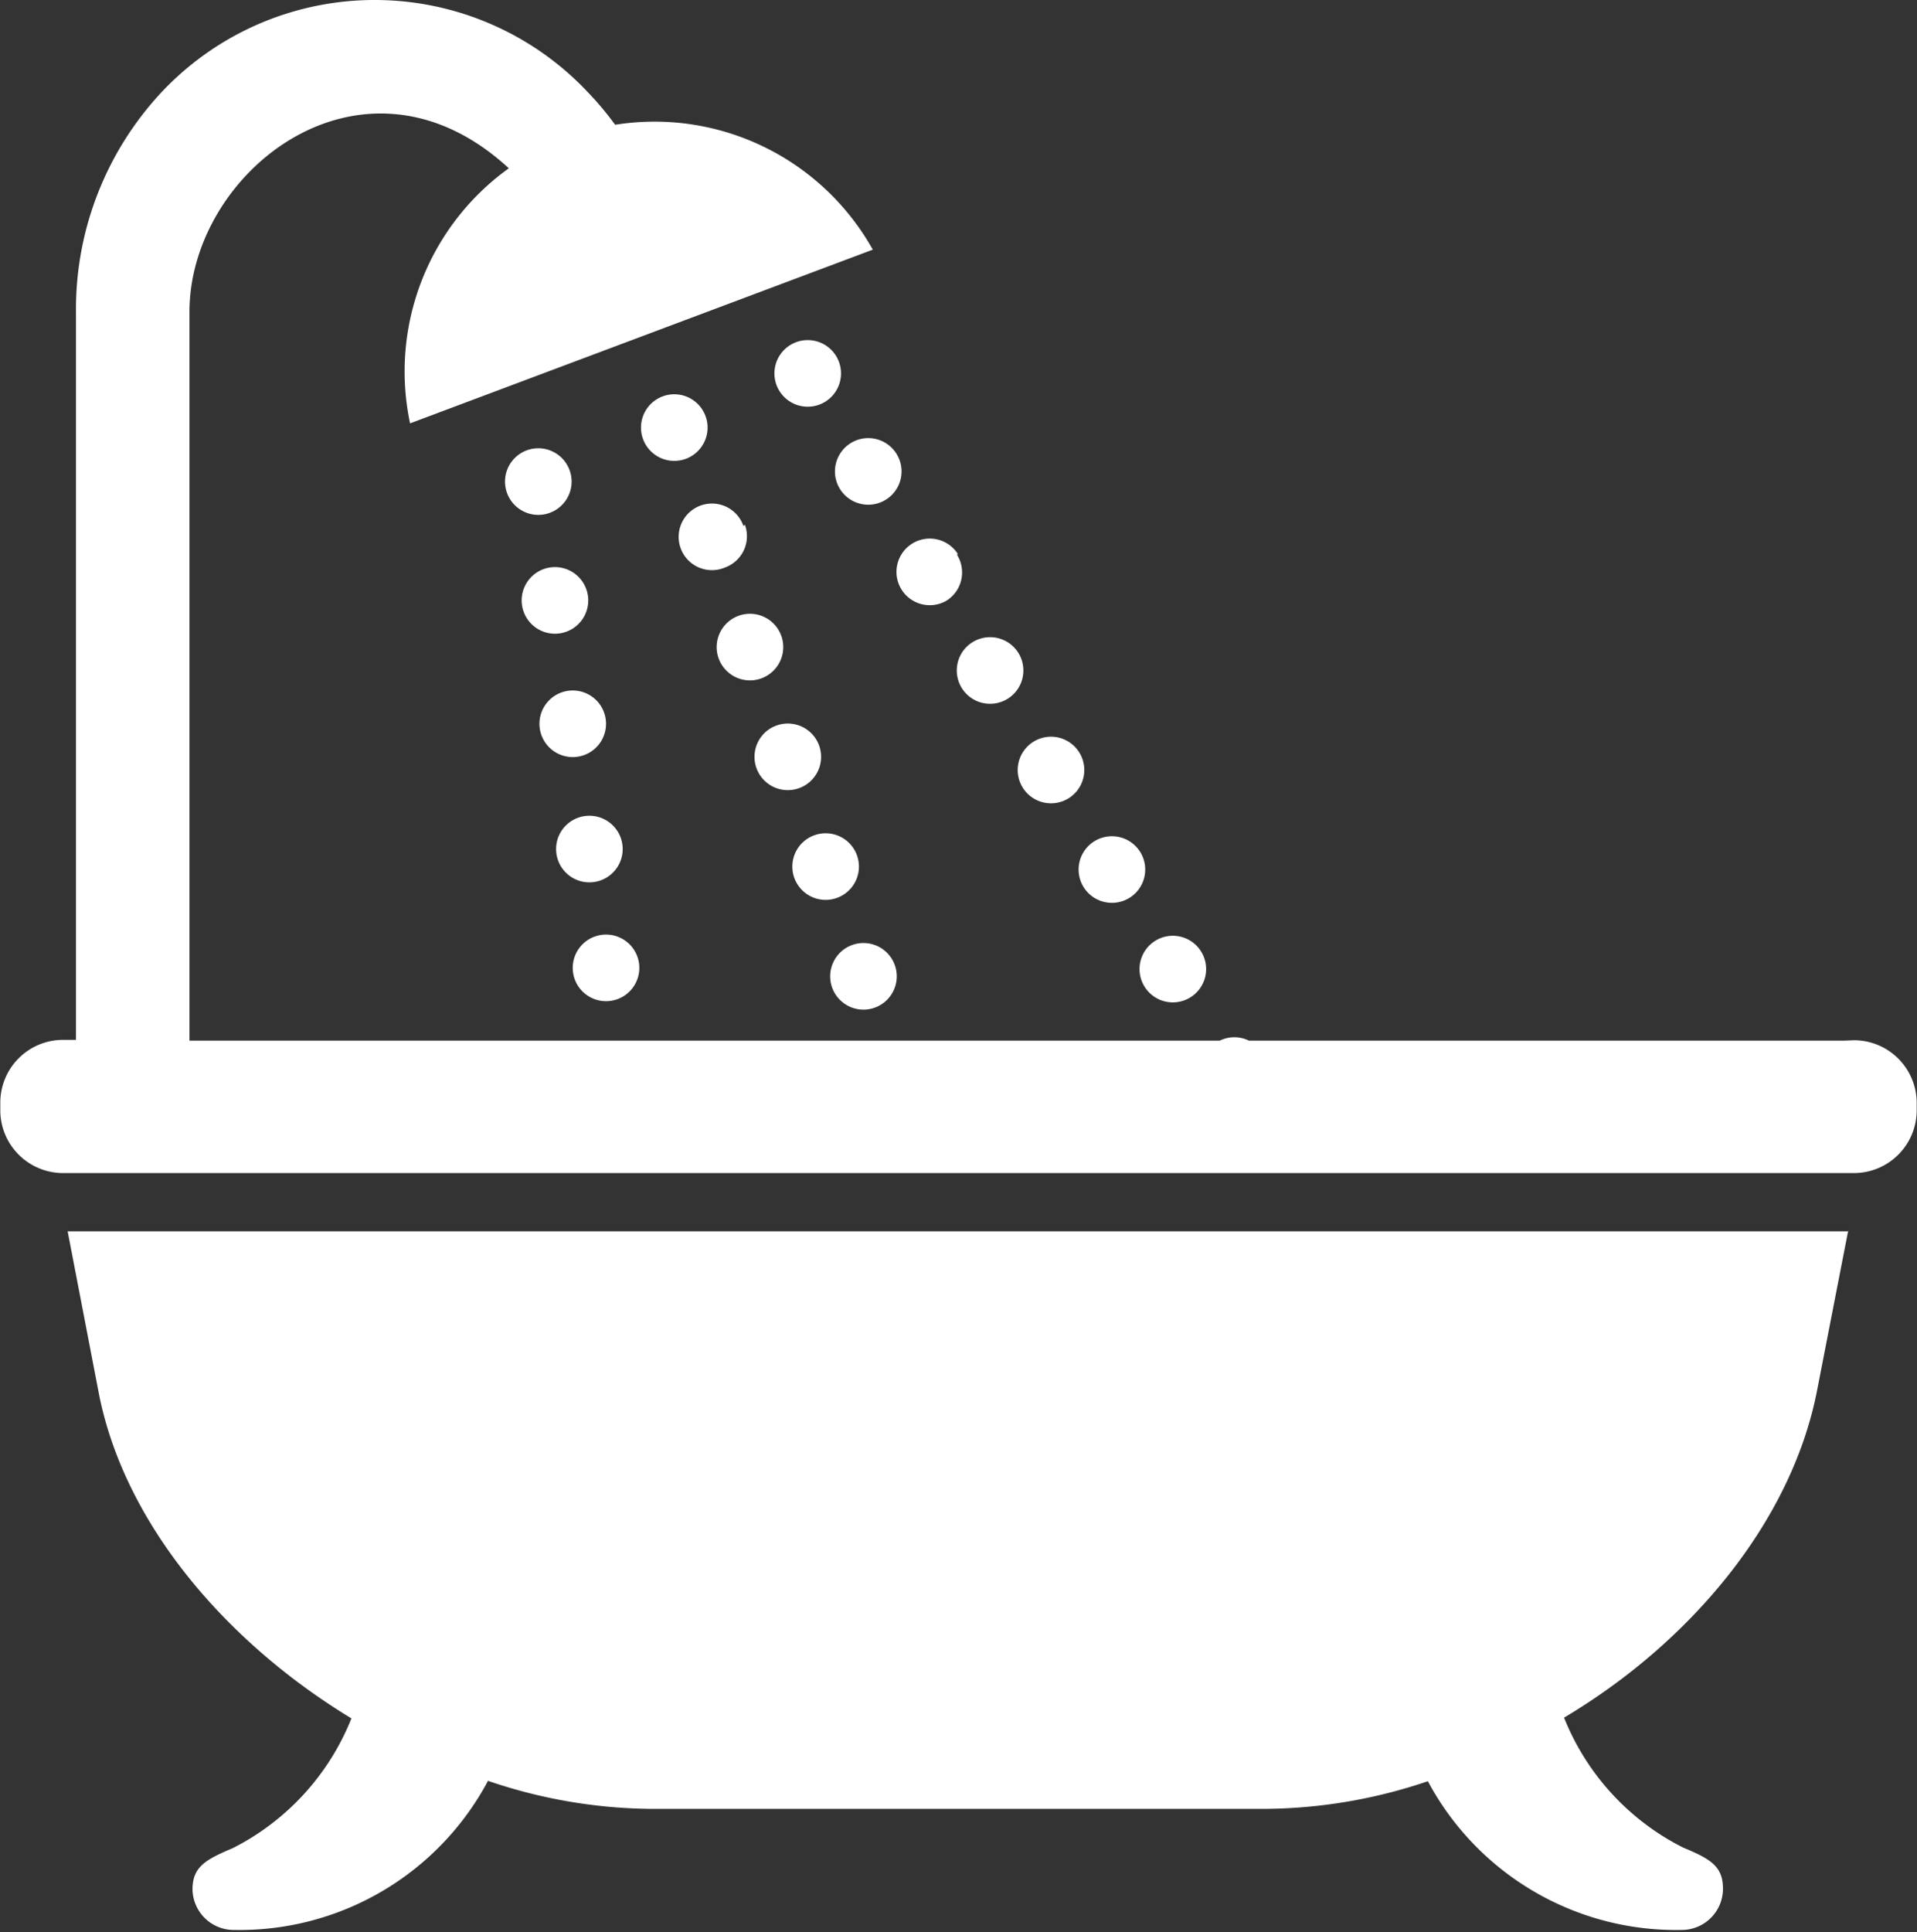 <svg xmlns="http://www.w3.org/2000/svg" viewBox="-0.008 0.003 50.666 51.053"><rect x="-0.008" y="0.003" width="50.666" height="51.053" fill="#333333" stroke="none"/><title>Depositphotos_38557437_24_tx</title><g data-name="Layer 2"><path d="M48.85 32.54H1.78l.82 4.26c.66 3.42 3.32 6.57 6.68 8.61a6.57 6.57 0 0 1-3.14 3.43c-.71.3-1.06.49-1.06 1.09A1.09 1.09 0 0 0 6.19 51a7.44 7.44 0 0 0 6.7-3.94 13.64 13.64 0 0 0 4.25.74h16.34a13.66 13.66 0 0 0 4.25-.73A7.44 7.44 0 0 0 44.44 51a1.09 1.09 0 0 0 1.09-1.09c0-.6-.34-.79-1.06-1.09a6.57 6.57 0 0 1-3.14-3.43c3.36-2 6-5.18 6.68-8.61l.83-4.26zM15.09 12.6a.88.88 0 1 0-.75 1 .88.88 0 0 0 .75-1zm.44 3.14a.88.88 0 1 0-.75 1 .88.88 0 0 0 .75-1zM16 19a.88.88 0 1 0-.75 1 .88.88 0 0 0 .75-1zm.44 3.31a.88.88 0 1 0-.75 1 .88.88 0 0 0 .75-1zm.44 3.14a.88.88 0 1 0-.75 1 .88.88 0 0 0 .75-1zM18.64 11a.88.88 0 1 0-.53 1.13.88.88 0 0 0 .53-1.13zm1 2.9a.88.88 0 1 0-.49 1.1.88.88 0 0 0 .53-1.13zm1 2.9a.88.88 0 1 0-.53 1.13.88.88 0 0 0 .53-1.13zm1 2.9a.88.88 0 1 0-.53 1.13.88.88 0 0 0 .53-1.13zm1 2.9a.88.88 0 1 0-.53 1.13.88.88 0 0 0 .53-1.13zm1 2.9a.88.88 0 1 0-.53 1.13.88.88 0 0 0 .53-1.13zm25.1 2H33a.88.88 0 0 0-.77 0H5V8.24C5 4.52 9.6.91 13.44 4.45a6.61 6.61 0 0 0-2.61 6.74L23.06 6.6a6.61 6.61 0 0 0-6.81-3.3 8.2 8.2 0 0 0-.74-.88 7.73 7.73 0 0 0-11.23 0A8.4 8.4 0 0 0 2 8.24v19.24h-.35A1.66 1.66 0 0 0 0 29.14v.17A1.66 1.66 0 0 0 1.65 31H49a1.66 1.66 0 0 0 1.65-1.65v-.17A1.66 1.66 0 0 0 49 27.49zM22.09 9.41a.88.88 0 1 0-.29 1.21.88.88 0 0 0 .29-1.21zm1.6 2.59a.88.88 0 1 0-.29 1.21.88.88 0 0 0 .29-1.21zm1.61 2.63a.88.88 0 1 0-.3 1.25.88.88 0 0 0 .29-1.21zm1.61 2.63a.88.88 0 1 0-.29 1.21.88.88 0 0 0 .29-1.21zm1.61 2.63a.88.88 0 1 0-.29 1.21.88.88 0 0 0 .29-1.21zm1.61 2.63a.88.88 0 1 0-.29 1.21.88.88 0 0 0 .29-1.21zm1.61 2.63a.88.88 0 1 0-.29 1.21.88.88 0 0 0 .29-1.21z" fill="#fff" fill-rule="evenodd" data-name="Layer 1"/></g></svg>